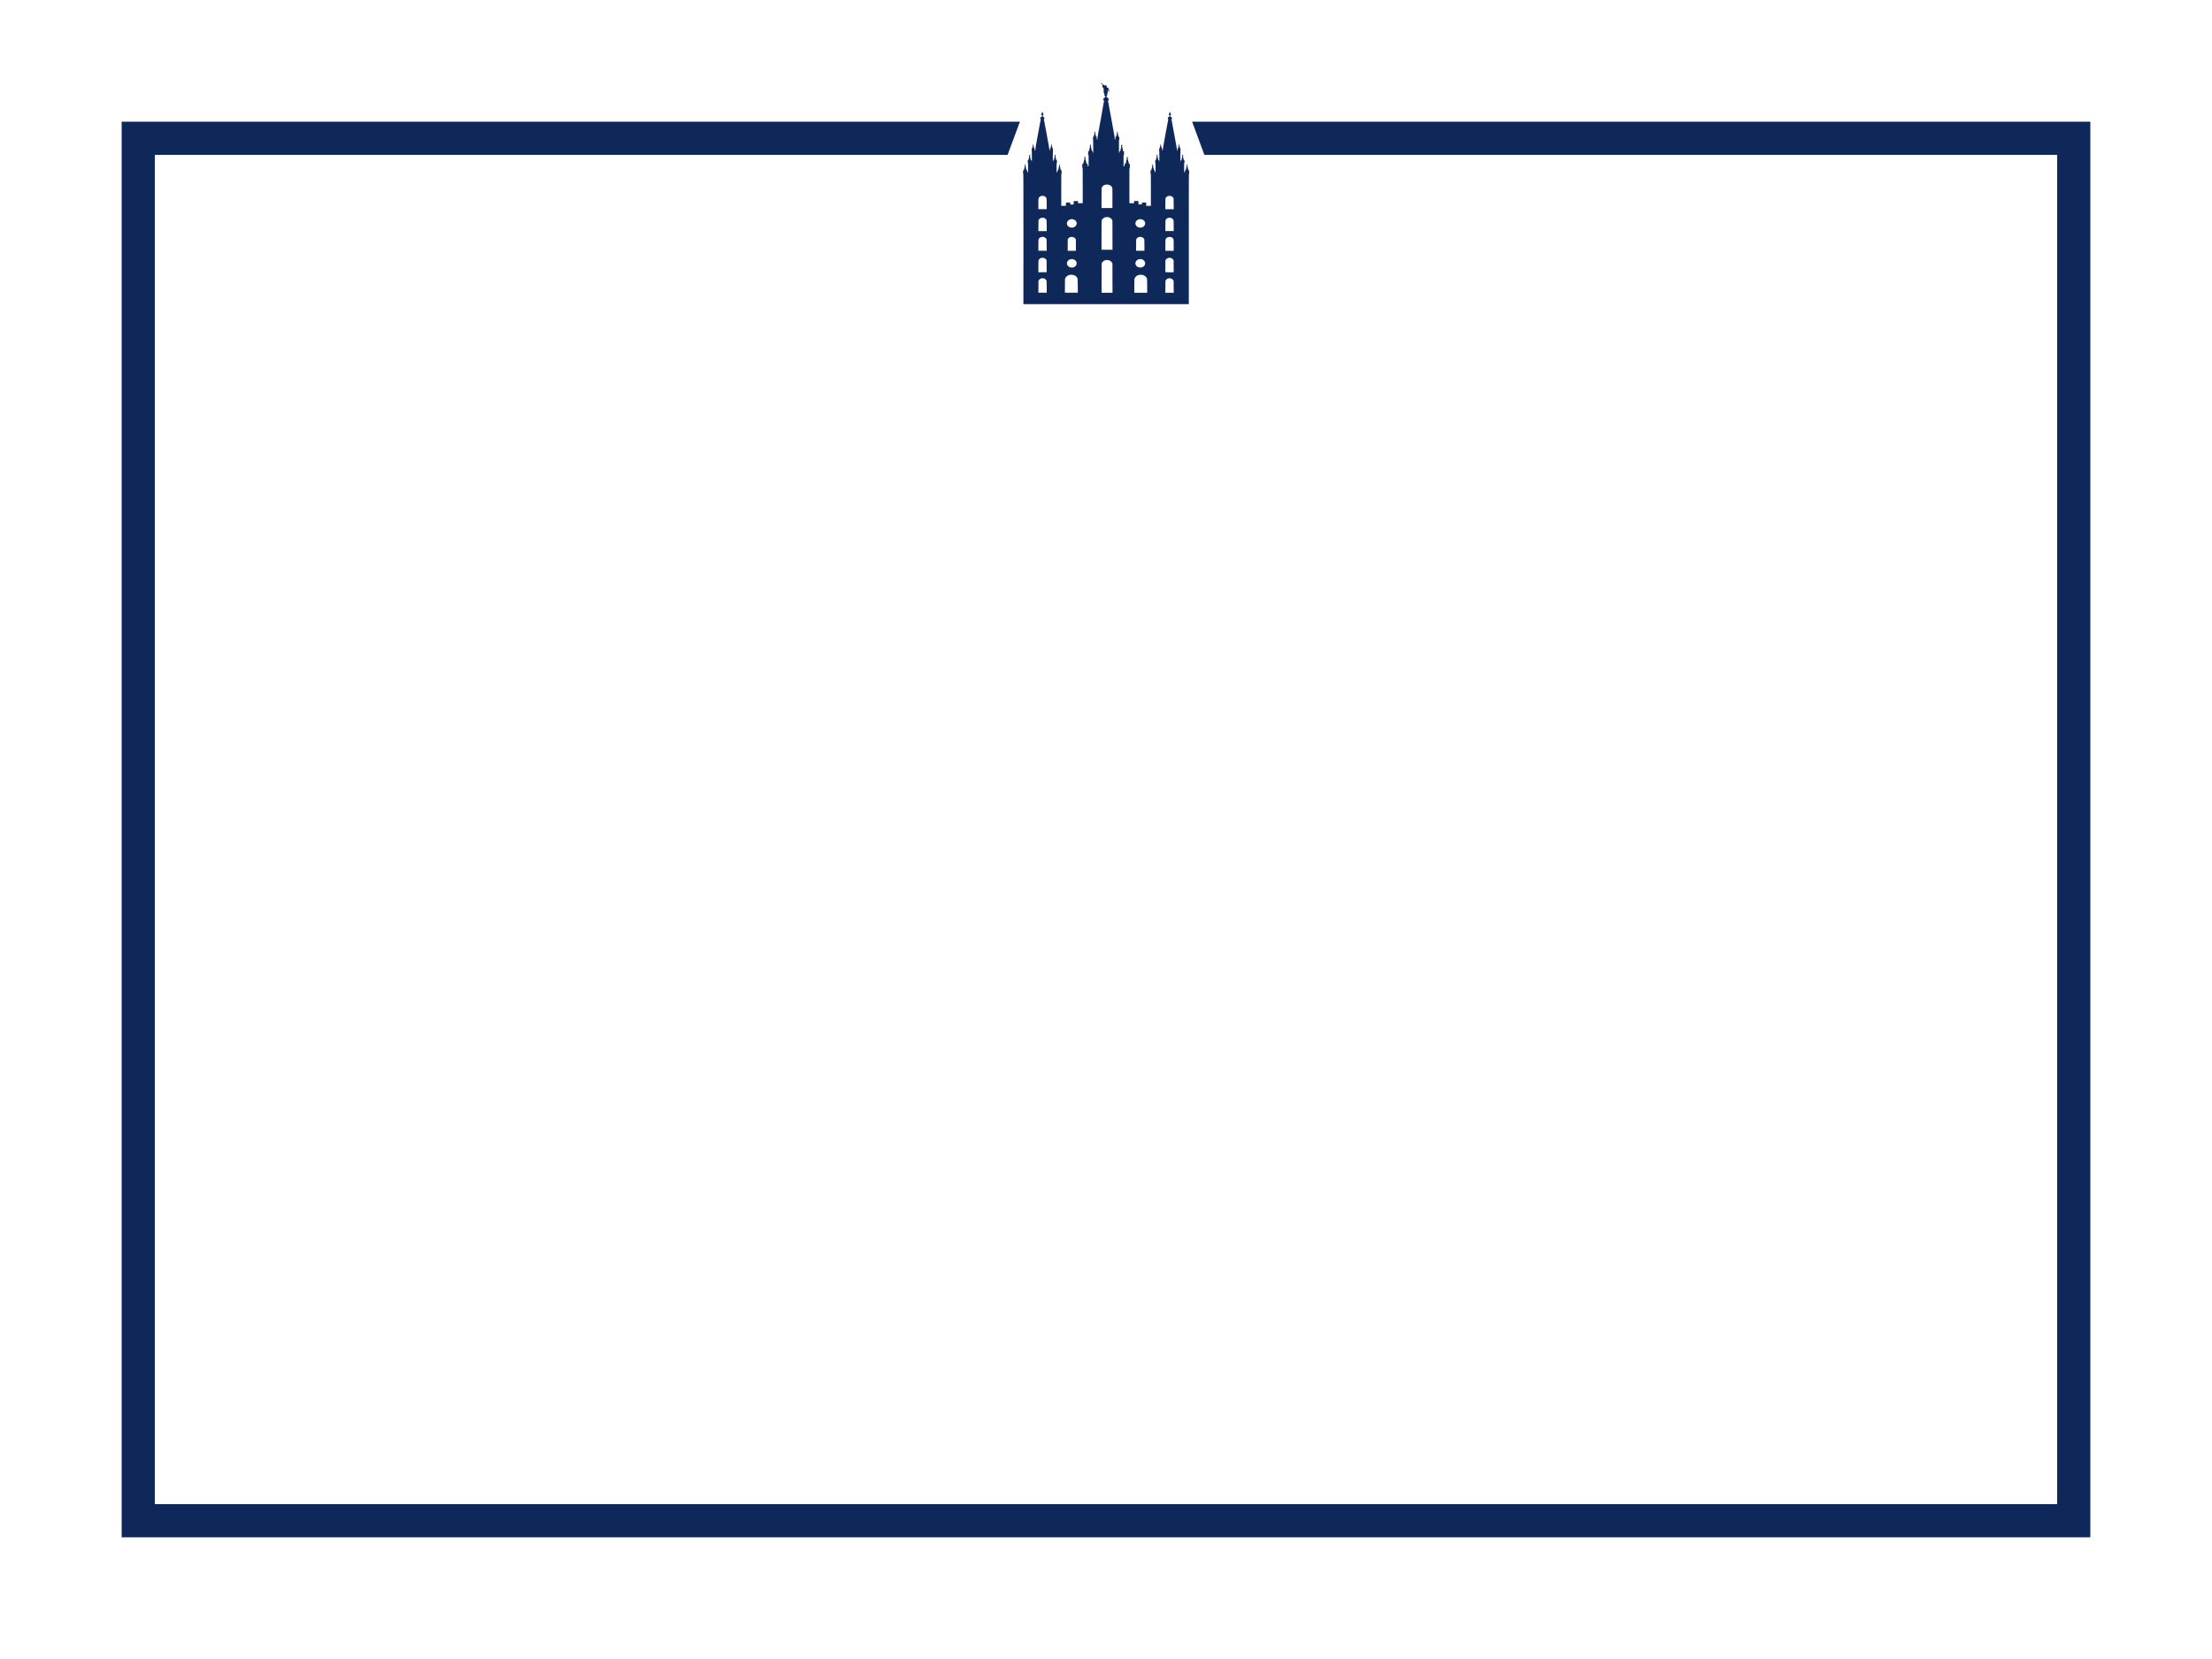 <?xml version="1.0" encoding="UTF-8" standalone="no"?>
<!-- Created with Inkscape (http://www.inkscape.org/) -->

<svg
   width="4in"
   height="3in"
   viewBox="0 0 101.6 76.2"
   version="1.1"
   id="svg1"
   xml:space="preserve"
   inkscape:version="1.3.2 (091e20ef0f, 2023-11-25)"
   sodipodi:docname="temple-invitation-card-background.svg"
   xmlns:inkscape="http://www.inkscape.org/namespaces/inkscape"
   xmlns:sodipodi="http://sodipodi.sourceforge.net/DTD/sodipodi-0.dtd"
   xmlns="http://www.w3.org/2000/svg"
   xmlns:svg="http://www.w3.org/2000/svg"><sodipodi:namedview
     id="namedview1"
     pagecolor="#ffffff"
     bordercolor="#000000"
     borderopacity="0.25"
     inkscape:showpageshadow="2"
     inkscape:pageopacity="0.0"
     inkscape:pagecheckerboard="0"
     inkscape:deskcolor="#d1d1d1"
     inkscape:document-units="in"
     inkscape:zoom="2.6656653"
     inkscape:cx="177.25406"
     inkscape:cy="138.23941"
     inkscape:window-width="1904"
     inkscape:window-height="971"
     inkscape:window-x="8"
     inkscape:window-y="64"
     inkscape:window-maximized="0"
     inkscape:current-layer="layer1" /><defs
     id="defs1" /><g
     inkscape:label="Layer 1"
     inkscape:groupmode="layer"
     id="layer1"><path
       style="fill:#0d2859;fill-opacity:1;stroke:none;stroke-width:0.63"
       d="m 47.007,10.974 c 0,-2.661 -8.76e-4,-2.996 -0.008,-2.996 -0.007,0 -0.008,-0.011 -0.008,-0.078 v -0.078 l 0.017,-0.001 0.017,-0.001 0.026,-0.105 c 0.024,-0.097 0.025,-0.105 0.017,-0.111 -0.017,-0.014 -0.006,-0.036 0.017,-0.036 0.028,0 0.04,0.019 0.023,0.035 -0.009,0.008 -0.007,0.014 0.017,0.114 l 0.026,0.106 h 0.017 0.017 v 0.042 0.042 h 0.018 0.018 V 7.698 c 0,-0.183 -8.76e-4,-0.208 -0.008,-0.208 -0.007,0 -0.008,-0.009 -0.007,-0.067 l 0.002,-0.067 0.014,-0.001 c 0.017,-0.002 0.014,0.007 0.038,-0.105 0.021,-0.097 0.021,-0.098 0.011,-0.106 -0.004,-0.004 -0.008,-0.009 -0.008,-0.012 0,-0.008 0.019,-0.023 0.029,-0.023 0.01,0 0.029,0.015 0.029,0.023 0,0.004 -0.004,0.009 -0.009,0.013 -0.009,0.006 -0.009,0.011 0.013,0.107 0.012,0.055 0.023,0.101 0.023,0.101 6e-5,4.279e-4 0.007,0.001 0.015,0.002 0.014,0.001 0.014,0.002 0.016,0.034 0.001,0.025 0.003,0.033 0.009,0.033 0.007,0 0.008,-0.033 0.008,-0.246 0,-0.161 -0.002,-0.246 -0.005,-0.246 -0.003,0 -0.005,-0.022 -0.005,-0.057 V 6.817 h 0.012 c 0.012,0 0.013,-0.003 0.031,-0.077 0.014,-0.056 0.018,-0.078 0.013,-0.082 -0.01,-0.01 -0.004,-0.025 0.01,-0.025 0.017,0 0.026,0.012 0.018,0.023 -0.005,0.007 -0.003,0.022 0.013,0.085 0.018,0.073 0.019,0.077 0.031,0.077 0.012,0 0.012,4.935e-4 0.012,0.047 v 0.047 h 0.016 0.016 V 6.855 c 0,-0.05 0.011,-0.115 0.118,-0.693 0.065,-0.351 0.119,-0.644 0.121,-0.65 0.002,-0.008 0.006,-0.012 0.014,-0.012 0.01,0 0.01,-0.001 -0.005,-0.014 -0.009,-0.008 -0.019,-0.018 -0.022,-0.023 -0.008,-0.013 -0.007,-0.046 0.002,-0.06 0.01,-0.015 0.041,-0.038 0.058,-0.041 0.013,-0.003 0.013,-0.004 0.013,-0.037 0,-0.033 -5.63e-4,-0.035 -0.015,-0.044 -0.027,-0.016 -0.026,-0.051 0.003,-0.066 0.011,-0.006 0.013,-0.01 0.013,-0.038 v -0.032 h 0.021 0.021 v 0.034 c 0,0.027 0.002,0.035 0.008,0.037 0.011,0.003 0.023,0.024 0.023,0.038 0,0.007 -0.006,0.016 -0.016,0.024 -0.015,0.012 -0.016,0.015 -0.016,0.047 v 0.035 l 0.024,0.01 c 0.031,0.013 0.05,0.038 0.05,0.066 0,0.023 -0.005,0.033 -0.028,0.052 -0.015,0.013 -0.015,0.014 -0.005,0.014 0.008,0 0.012,0.003 0.014,0.012 0.002,0.006 0.057,0.305 0.124,0.664 0.094,0.507 0.121,0.661 0.121,0.693 9e-6,0.041 3.2e-5,0.041 0.013,0.041 h 0.013 V 6.864 6.817 h 0.013 c 0.007,0 0.013,-6.225e-4 0.013,-0.001 0,-7.923e-4 0.008,-0.035 0.018,-0.075 0.015,-0.062 0.017,-0.075 0.012,-0.084 -0.008,-0.012 -7.71e-4,-0.023 0.016,-0.025 0.015,-0.002 0.024,0.012 0.015,0.023 -0.006,0.007 -0.004,0.019 0.012,0.085 0.018,0.073 0.02,0.077 0.031,0.077 0.012,0 0.012,5.026e-4 0.012,0.057 0,0.035 -0.002,0.057 -0.005,0.057 -0.003,0 -0.005,0.085 -0.005,0.246 0,0.212 0.001,0.246 0.008,0.246 0.006,0 0.008,-0.007 0.009,-0.033 0.002,-0.032 0.002,-0.033 0.016,-0.034 0.017,-0.002 0.014,0.006 0.04,-0.111 0.02,-0.09 0.02,-0.091 0.01,-0.102 -0.008,-0.009 -0.009,-0.013 -0.004,-0.02 0.008,-0.012 0.025,-0.015 0.04,-0.007 0.015,0.008 0.016,0.016 0.004,0.032 -0.008,0.011 -0.007,0.016 0.011,0.098 0.011,0.048 0.02,0.092 0.022,0.098 0.002,0.01 0.006,0.012 0.018,0.012 h 0.015 v 0.068 c 0,0.057 -0.001,0.068 -0.008,0.068 -0.007,0 -0.008,0.026 -0.008,0.208 v 0.208 h 0.018 0.018 v -0.042 -0.042 l 0.017,-1.08e-5 0.017,-1.07e-5 0.027,-0.106 c 0.022,-0.086 0.025,-0.107 0.02,-0.11 -0.012,-0.008 -0.014,-0.021 -0.004,-0.03 0.01,-0.009 0.034,-0.011 0.043,-0.003 0.009,0.007 0.008,0.023 -0.002,0.031 -0.008,0.006 -0.007,0.014 0.016,0.107 0.014,0.055 0.026,0.103 0.028,0.106 0.001,0.003 0.009,0.005 0.018,0.005 h 0.015 v 0.078 c 0,0.067 -0.001,0.078 -0.008,0.078 -0.007,0 -0.008,0.085 -0.008,0.737 v 0.737 h 0.107 0.107 l 0.001,-0.075 0.001,-0.075 0.098,-0.001 0.098,-0.001 v 0.045 0.045 h 0.079 0.079 v -0.078 -0.078 h 0.1 0.1 v 0.049 0.049 h 0.108 0.108 V 8.524 c 0,-0.802 -3.7e-5,-0.805 -0.01,-0.805 -0.01,0 -0.01,-0.003 -0.01,-0.097 V 7.524 h 0.021 c 0.02,0 0.021,-2.626e-4 0.026,-0.02 0.003,-0.011 0.018,-0.07 0.033,-0.131 l 0.027,-0.111 -0.011,-0.009 c -0.006,-0.005 -0.011,-0.013 -0.011,-0.019 0,-0.023 0.045,-0.034 0.064,-0.016 0.013,0.013 0.012,0.019 -0.003,0.032 l -0.012,0.011 0.032,0.13 0.032,0.13 0.022,0.001 0.022,0.001 v 0.053 0.053 h 0.024 0.024 V 7.373 c 0,-0.253 -1.45e-4,-0.257 -0.011,-0.259 -0.01,-0.002 -0.01,-0.006 -0.01,-0.084 v -0.082 h 0.018 c 0.01,0 0.018,-4.765e-4 0.019,-0.001 1.43e-4,-5.66e-4 0.013,-0.057 0.028,-0.125 0.027,-0.119 0.027,-0.124 0.018,-0.131 -0.012,-0.009 -0.012,-0.028 -0.001,-0.037 0.014,-0.011 0.044,-0.007 0.054,0.007 0.007,0.011 0.007,0.012 -0.005,0.025 l -0.012,0.014 0.02,0.089 c 0.011,0.049 0.023,0.105 0.028,0.124 l 0.008,0.035 h 0.018 0.018 l 0.002,0.041 c 0.001,0.035 0.003,0.041 0.011,0.043 0.009,0.001 0.009,-0.015 0.009,-0.304 0,-0.201 -0.002,-0.305 -0.005,-0.305 -0.003,0 -0.005,-0.026 -0.005,-0.07 v -0.07 h 0.015 0.015 l 0.024,-0.097 c 0.02,-0.081 0.023,-0.098 0.017,-0.102 -0.012,-0.008 -0.009,-0.024 0.005,-0.03 0.026,-0.009 0.046,0.013 0.027,0.03 -0.006,0.006 -0.004,0.02 0.016,0.103 l 0.024,0.096 h 0.015 0.015 v 0.057 0.057 h 0.018 0.018 l -1.33e-4,-0.058 c -1.26e-4,-0.055 0.009,-0.105 0.151,-0.872 L 50.705,4.653 h 0.015 0.015 l -0.016,-0.011 c -0.039,-0.026 -0.054,-0.081 -0.032,-0.118 0.012,-0.021 0.039,-0.042 0.065,-0.051 0.02,-0.007 0.02,-0.007 0.02,-0.032 v -0.025 h -0.018 c -0.011,0 -0.018,-0.002 -0.019,-0.005 -1.11e-4,-0.003 -0.003,-0.035 -0.007,-0.07 -0.007,-0.064 -0.01,-0.072 -0.028,-0.072 -0.005,-4.98e-5 -0.007,-0.025 -0.007,-0.109 V 4.05 l -0.032,-0.026 -0.032,-0.026 0.009,-0.056 0.009,-0.056 -0.022,-0.016 c -0.012,-0.009 -0.029,-0.017 -0.038,-0.018 -0.009,-0.002 -0.019,-0.004 -0.021,-0.005 -0.005,-0.002 0.016,-0.035 0.022,-0.035 0.003,0 0.01,0.006 0.016,0.014 0.016,0.02 0.138,0.112 0.141,0.105 0.007,-0.016 0.044,-0.024 0.063,-0.015 0.012,0.006 0.023,0.036 0.026,0.071 l 0.003,0.036 0.022,6.46e-5 c 0.012,3.56e-5 0.024,0.001 0.027,0.003 0.011,0.006 0.023,0.03 0.049,0.101 0.025,0.067 0.03,0.094 0.018,0.098 -0.003,7.357e-4 -0.02,-0.023 -0.038,-0.053 l -0.032,-0.054 -4.94e-4,0.075 -4.95e-4,0.075 -0.013,0.007 c -0.013,0.007 -0.013,0.008 -0.013,0.062 0,0.054 -3.2e-4,0.056 -0.013,0.064 -0.012,0.007 -0.013,0.011 -0.013,0.038 v 0.029 l 0.02,0.007 c 0.011,0.004 0.028,0.013 0.037,0.02 0.051,0.039 0.05,0.11 -0.003,0.147 l -0.018,0.013 h 0.016 c 0.01,0 0.016,0.002 0.016,0.006 0,0.003 0.067,0.369 0.149,0.812 0.142,0.765 0.149,0.81 0.149,0.867 v 0.06 h 0.018 0.018 v -0.057 -0.057 h 0.015 0.015 l 0.024,-0.096 c 0.022,-0.087 0.023,-0.097 0.016,-0.104 -0.018,-0.016 0.006,-0.039 0.03,-0.029 0.012,0.005 0.015,0.028 0.004,0.031 -0.005,0.001 -6.78e-4,0.026 0.017,0.099 l 0.024,0.097 0.017,0.001 0.017,0.001 v 0.07 c 0,0.059 -0.001,0.07 -0.008,0.07 -0.007,0 -0.008,0.037 -0.008,0.305 0,0.302 9.7e-5,0.305 0.011,0.305 0.01,0 0.01,-0.003 0.01,-0.042 v -0.042 h 0.018 c 0.021,0 0.017,0.013 0.051,-0.143 0.018,-0.082 0.021,-0.105 0.016,-0.11 -0.017,-0.019 -0.018,-0.025 -0.009,-0.036 0.01,-0.013 0.039,-0.015 0.053,-0.004 0.01,0.008 0.011,0.029 3.75e-4,0.036 -0.011,0.007 -0.011,0.01 0.016,0.131 0.031,0.141 0.026,0.127 0.047,0.127 h 0.018 v 0.082 c 0,0.079 -4.56e-4,0.082 -0.01,0.084 -0.01,0.002 -0.01,0.006 -0.01,0.259 v 0.257 h 0.024 0.024 v -0.053 -0.053 l 0.022,-0.001 0.022,-0.001 0.032,-0.13 c 0.031,-0.126 0.032,-0.13 0.023,-0.137 -0.012,-0.009 -0.013,-0.032 -0.002,-0.04 0.012,-0.008 0.037,-0.007 0.049,0.002 0.014,0.01 0.014,0.03 -3.09e-4,0.037 l -0.011,0.006 0.033,0.132 0.033,0.132 h 0.02 0.02 v 0.097 c 0,0.095 -3.04e-4,0.097 -0.01,0.097 -0.01,0 -0.011,0.003 -0.011,0.805 v 0.805 h 0.108 0.108 v -0.049 -0.049 h 0.1 0.1 v 0.078 0.078 h 0.078 0.078 l 0.002,-0.043 0.002,-0.043 0.098,-0.001 0.098,-0.001 v 0.076 0.076 h 0.108 0.108 V 8.714 c 0,-0.652 -8.76e-4,-0.737 -0.008,-0.737 -0.007,0 -0.008,-0.011 -0.008,-0.078 v -0.078 l 0.017,-0.001 0.017,-0.001 0.026,-0.105 c 0.024,-0.097 0.025,-0.105 0.017,-0.111 -0.01,-0.008 -0.011,-0.024 -0.002,-0.031 0.009,-0.007 0.033,-0.006 0.043,0.002 0.011,0.009 0.01,0.018 -7.01e-4,0.028 -0.009,0.008 -0.007,0.014 0.017,0.114 l 0.026,0.106 h 0.017 0.017 v 0.042 0.042 h 0.018 0.018 V 7.698 c 0,-0.183 -8.76e-4,-0.208 -0.008,-0.208 -0.007,0 -0.008,-0.009 -0.007,-0.067 l 0.002,-0.067 0.014,-0.001 c 0.016,-0.002 0.014,0.005 0.041,-0.118 0.018,-0.084 0.018,-0.085 0.008,-0.093 -0.011,-0.009 -0.01,-0.017 0.003,-0.027 0.013,-0.011 0.023,-0.011 0.037,0 0.013,0.011 0.013,0.019 9.64e-4,0.028 -0.009,0.006 -0.009,0.011 0.013,0.107 0.012,0.055 0.023,0.101 0.023,0.101 5.9e-5,4.278e-4 0.007,0.001 0.015,0.002 0.014,0.001 0.014,0.002 0.016,0.034 0.001,0.025 0.003,0.033 0.009,0.033 0.007,0 0.008,-0.033 0.008,-0.246 0,-0.161 -0.002,-0.246 -0.005,-0.246 -0.003,0 -0.005,-0.022 -0.005,-0.057 0,-0.057 3.9e-5,-0.057 0.012,-0.057 0.012,0 0.013,-0.004 0.031,-0.077 0.012,-0.051 0.017,-0.079 0.014,-0.082 -0.003,-0.003 -0.004,-0.009 -0.003,-0.015 0.001,-0.007 0.005,-0.01 0.014,-0.01 0.017,0 0.026,0.012 0.018,0.023 -0.005,0.007 -0.003,0.022 0.013,0.085 0.018,0.073 0.019,0.077 0.031,0.077 0.012,0 0.012,4.934e-4 0.012,0.047 v 0.047 h 0.013 c 0.013,0 0.013,-1.171e-4 0.013,-0.041 0,-0.031 0.028,-0.192 0.121,-0.693 0.066,-0.359 0.122,-0.658 0.124,-0.665 0.002,-0.008 0.006,-0.012 0.014,-0.012 0.01,0 0.01,-0.001 -0.005,-0.014 -0.009,-0.008 -0.019,-0.018 -0.022,-0.023 -0.01,-0.015 -0.007,-0.047 0.005,-0.065 0.011,-0.015 0.047,-0.038 0.061,-0.038 0.005,0 0.007,-0.009 0.007,-0.035 0,-0.034 -5.34e-4,-0.036 -0.015,-0.044 -0.027,-0.016 -0.026,-0.051 0.003,-0.066 0.011,-0.006 0.013,-0.01 0.013,-0.038 V 5.144 h 0.018 0.018 v 0.032 c 0,0.029 0.001,0.032 0.013,0.038 0.029,0.015 0.03,0.05 0.003,0.066 -0.015,0.009 -0.015,0.011 -0.015,0.042 v 0.033 l 0.027,0.012 c 0.034,0.015 0.052,0.038 0.052,0.067 0,0.023 -0.005,0.033 -0.028,0.052 -0.015,0.013 -0.015,0.014 -0.005,0.014 0.008,0 0.012,0.003 0.014,0.012 0.002,0.006 0.057,0.305 0.124,0.665 0.093,0.502 0.121,0.662 0.121,0.693 0,0.04 3.7e-5,0.041 0.013,0.041 h 0.013 v -0.047 -0.047 h 0.013 c 0.007,0 0.013,-6.225e-4 0.013,-0.001 0,-7.924e-4 0.008,-0.035 0.018,-0.075 0.015,-0.062 0.017,-0.075 0.012,-0.084 -0.008,-0.012 -7.71e-4,-0.023 0.016,-0.025 0.015,-0.002 0.024,0.012 0.015,0.023 -0.006,0.007 -0.004,0.019 0.012,0.085 0.018,0.074 0.019,0.077 0.031,0.077 0.012,0 0.012,1.839e-4 0.012,0.057 0,0.035 -0.002,0.057 -0.005,0.057 -0.003,0 -0.005,0.085 -0.005,0.246 0,0.212 0.001,0.246 0.008,0.246 0.006,0 0.008,-0.007 0.009,-0.033 0.002,-0.032 0.002,-0.033 0.016,-0.034 0.008,-7.357e-4 0.015,-0.002 0.015,-0.002 1.75e-4,-4.278e-4 0.01,-0.046 0.023,-0.1 0.022,-0.099 0.022,-0.1 0.012,-0.111 -0.008,-0.009 -0.009,-0.013 -0.004,-0.02 0.008,-0.012 0.025,-0.015 0.04,-0.007 0.015,0.008 0.016,0.016 0.004,0.032 -0.008,0.011 -0.007,0.016 0.008,0.087 0.028,0.128 0.025,0.12 0.043,0.12 h 0.015 v 0.068 c 0,0.057 -0.001,0.068 -0.008,0.068 -0.007,0 -0.008,0.026 -0.008,0.208 v 0.208 h 0.018 0.018 v -0.042 -0.042 l 0.017,-5e-6 0.017,-4.6e-6 0.027,-0.106 c 0.025,-0.102 0.026,-0.106 0.017,-0.113 -0.012,-0.009 -0.012,-0.02 -0.001,-0.029 0.01,-0.008 0.034,-0.009 0.043,-0.002 0.009,0.007 0.008,0.023 -0.002,0.031 -0.008,0.006 -0.007,0.015 0.017,0.111 l 0.026,0.105 0.017,0.001 0.017,0.001 v 0.078 c 0,0.067 -0.001,0.078 -0.008,0.078 -0.007,0 -0.008,0.336 -0.008,2.996 v 2.996 H 50.8 47.006 Z m 1.07,2.216 c -1.7e-5,-0.143 -0.002,-0.266 -0.005,-0.28 -0.01,-0.051 -0.047,-0.091 -0.104,-0.114 -0.032,-0.013 -0.039,-0.014 -0.082,-0.014 -0.043,0 -0.051,0.001 -0.082,0.014 -0.043,0.017 -0.077,0.047 -0.094,0.081 l -0.012,0.024 -0.002,0.272 -0.002,0.272 h 0.192 0.192 z m 1.427,-0.049 c -1.01e-4,-0.337 -1.44e-4,-0.338 -0.034,-0.394 -0.035,-0.057 -0.099,-0.1 -0.175,-0.12 -0.044,-0.011 -0.121,-0.012 -0.165,-0.002 -0.096,0.022 -0.172,0.083 -0.205,0.163 -0.009,0.021 -0.01,0.048 -0.011,0.34 l -0.002,0.317 h 0.297 0.297 z m 1.593,-0.364 -0.001,-0.668 -0.011,-0.026 c -0.062,-0.146 -0.285,-0.189 -0.418,-0.079 -0.015,0.012 -0.033,0.033 -0.041,0.046 -0.032,0.052 -0.03,0.011 -0.03,0.734 v 0.662 h 0.252 0.252 z m 1.594,0.352 c -0.002,-0.292 -0.003,-0.318 -0.011,-0.34 -0.033,-0.081 -0.108,-0.141 -0.205,-0.163 -0.041,-0.01 -0.116,-0.01 -0.158,-4e-5 -0.096,0.022 -0.172,0.083 -0.205,0.163 -0.009,0.022 -0.01,0.047 -0.011,0.34 l -0.002,0.317 h 0.297 0.297 z m 1.217,0.044 -0.002,-0.272 -0.012,-0.024 c -0.017,-0.034 -0.052,-0.064 -0.094,-0.081 -0.032,-0.013 -0.039,-0.014 -0.082,-0.014 -0.04,0 -0.052,0.002 -0.077,0.011 -0.036,0.014 -0.076,0.045 -0.092,0.072 -0.007,0.011 -0.014,0.032 -0.017,0.047 -0.003,0.015 -0.005,0.141 -0.005,0.28 l -1.06e-4,0.253 h 0.192 0.192 z m -5.834,-0.941 v -0.271 l -0.012,-0.024 c -0.016,-0.032 -0.056,-0.067 -0.094,-0.082 -0.027,-0.011 -0.035,-0.012 -0.082,-0.012 -0.043,0 -0.057,0.002 -0.077,0.009 -0.031,0.012 -0.069,0.04 -0.087,0.064 -0.027,0.037 -0.027,0.046 -0.028,0.328 l -8.1e-5,0.262 0.19,-0.001 0.19,-0.001 z m 5.834,-10e-4 -0.002,-0.274 -0.015,-0.026 c -0.018,-0.031 -0.059,-0.065 -0.096,-0.079 -0.02,-0.008 -0.034,-0.009 -0.077,-0.009 -0.05,0 -0.054,7.07e-4 -0.086,0.015 -0.041,0.018 -0.075,0.048 -0.091,0.08 l -0.012,0.024 -0.002,0.266 c -8.76e-4,0.146 -4.07e-4,0.269 0.001,0.272 0.002,0.005 0.037,0.006 0.192,0.006 h 0.189 z m -4.619,0.052 c 0.053,-0.012 0.102,-0.045 0.132,-0.087 0.043,-0.059 0.041,-0.147 -0.003,-0.208 -0.019,-0.026 -0.067,-0.061 -0.102,-0.074 -0.027,-0.01 -0.036,-0.011 -0.088,-0.011 -0.053,0 -0.06,9.6e-4 -0.089,0.012 -0.038,0.015 -0.086,0.052 -0.104,0.081 -0.024,0.038 -0.031,0.067 -0.029,0.109 0.003,0.046 0.016,0.076 0.048,0.112 0.055,0.06 0.149,0.087 0.234,0.066 z m 3.17,-0.007 c 0.042,-0.016 0.071,-0.036 0.097,-0.067 0.084,-0.101 0.039,-0.242 -0.093,-0.295 -0.028,-0.011 -0.035,-0.012 -0.088,-0.012 -0.052,0 -0.061,0.001 -0.088,0.011 -0.035,0.013 -0.083,0.048 -0.102,0.074 -0.044,0.061 -0.046,0.149 -0.003,0.208 0.029,0.041 0.079,0.074 0.13,0.087 0.041,0.01 0.107,0.007 0.146,-0.007 z M 48.075,11.261 c -0.001,-0.183 -0.004,-0.262 -0.008,-0.272 -0.02,-0.048 -0.068,-0.087 -0.126,-0.102 -0.042,-0.011 -0.07,-0.011 -0.112,8.9e-5 -0.042,0.011 -0.078,0.032 -0.101,0.06 -0.034,0.042 -0.034,0.045 -0.034,0.322 v 0.249 h 0.192 0.192 z m 1.343,-0.002 -0.002,-0.259 -0.012,-0.024 c -0.033,-0.066 -0.126,-0.107 -0.21,-0.093 -0.06,0.01 -0.108,0.039 -0.136,0.082 l -0.015,0.023 -0.002,0.266 -0.002,0.266 h 0.189 0.189 z m 3.148,0.028 c -2.2e-5,-0.128 -0.002,-0.247 -0.005,-0.267 -0.007,-0.052 -0.032,-0.086 -0.08,-0.113 -0.099,-0.055 -0.238,-0.021 -0.283,0.069 l -0.012,0.024 -0.002,0.259 -0.002,0.259 h 0.192 0.192 z m 1.343,-0.017 c 0,-0.211 -0.001,-0.253 -0.008,-0.274 -0.027,-0.083 -0.127,-0.131 -0.228,-0.11 -0.077,0.016 -0.129,0.062 -0.141,0.126 -0.003,0.016 -0.005,0.122 -0.005,0.267 l -4e-5,0.24 h 0.191 0.191 z m -2.812,-0.466 -0.002,-0.668 -0.012,-0.028 c -0.016,-0.036 -0.038,-0.063 -0.069,-0.086 -0.079,-0.057 -0.183,-0.069 -0.282,-0.032 -0.035,0.013 -0.086,0.054 -0.106,0.083 -0.034,0.052 -0.032,0.008 -0.032,0.737 v 0.662 h 0.252 0.252 z m -3.02,-0.419 c -5.8e-5,-0.125 -0.002,-0.24 -0.005,-0.254 -0.009,-0.052 -0.046,-0.093 -0.104,-0.116 -0.032,-0.013 -0.039,-0.014 -0.082,-0.014 -0.043,0 -0.051,0.001 -0.082,0.014 -0.043,0.017 -0.077,0.047 -0.094,0.081 -0.012,0.024 -0.012,0.024 -0.014,0.271 l -0.002,0.247 h 0.192 0.192 z m 5.831,-0.019 c -0.002,-0.246 -0.002,-0.247 -0.014,-0.271 -0.017,-0.034 -0.052,-0.064 -0.094,-0.081 -0.032,-0.013 -0.039,-0.014 -0.082,-0.014 -0.04,0 -0.052,0.002 -0.077,0.011 -0.058,0.022 -0.099,0.066 -0.109,0.116 -0.003,0.014 -0.005,0.128 -0.005,0.255 l -3.1e-5,0.23 h 0.192 0.192 z m -4.619,0.083 c 0.098,-0.023 0.164,-0.1 0.163,-0.19 -5.86e-4,-0.059 -0.025,-0.106 -0.077,-0.145 -0.125,-0.095 -0.312,-0.046 -0.363,0.094 -0.012,0.034 -0.009,0.093 0.007,0.126 0.044,0.091 0.16,0.141 0.268,0.115 z m 3.175,-0.009 c 0.041,-0.015 0.082,-0.047 0.104,-0.08 0.054,-0.081 0.034,-0.188 -0.047,-0.247 -0.147,-0.109 -0.368,-0.021 -0.37,0.146 -7.71e-4,0.072 0.039,0.133 0.109,0.17 0.04,0.021 0.071,0.027 0.123,0.026 0.037,-9.6e-4 0.051,-0.003 0.08,-0.015 z M 48.076,9.38 c -2.4e-5,-0.136 -0.002,-0.238 -0.005,-0.254 -0.011,-0.054 -0.046,-0.093 -0.104,-0.116 -0.032,-0.013 -0.039,-0.014 -0.082,-0.014 -0.038,1.77e-5 -0.052,0.002 -0.073,0.01 -0.056,0.021 -0.095,0.058 -0.11,0.105 -0.007,0.021 -0.008,0.062 -0.008,0.261 v 0.236 h 0.191 0.191 z M 53.908,9.361 C 53.906,9.115 53.906,9.114 53.894,9.09 53.877,9.056 53.842,9.027 53.8,9.01 53.768,8.997 53.76,8.996 53.717,8.996 c -0.041,0 -0.051,0.002 -0.076,0.012 -0.062,0.024 -0.099,0.065 -0.11,0.118 -0.003,0.017 -0.005,0.117 -0.005,0.255 l -4e-5,0.228 h 0.192 0.192 z M 51.096,9.123 C 51.097,8.851 51.096,8.678 51.093,8.655 51.073,8.523 50.912,8.443 50.756,8.488 c -0.051,0.014 -0.096,0.046 -0.127,0.088 -0.036,0.048 -0.035,0.033 -0.035,0.532 v 0.449 l 0.25,-0.001 0.25,-0.001 z"
       id="path2" /><path
       id="rect3"
       style="color:#000000;fill:#0d2859;-inkscape-stroke:none"
       d="M 5.588,5.588 V 70.611 H 96.012 V 5.588 H 54.754 l 0.565,1.523 H 94.488 V 69.088 H 7.111 V 7.111 H 46.282 l 0.565,-1.523 z"
       sodipodi:nodetypes="ccccccccccccc" /></g></svg>

